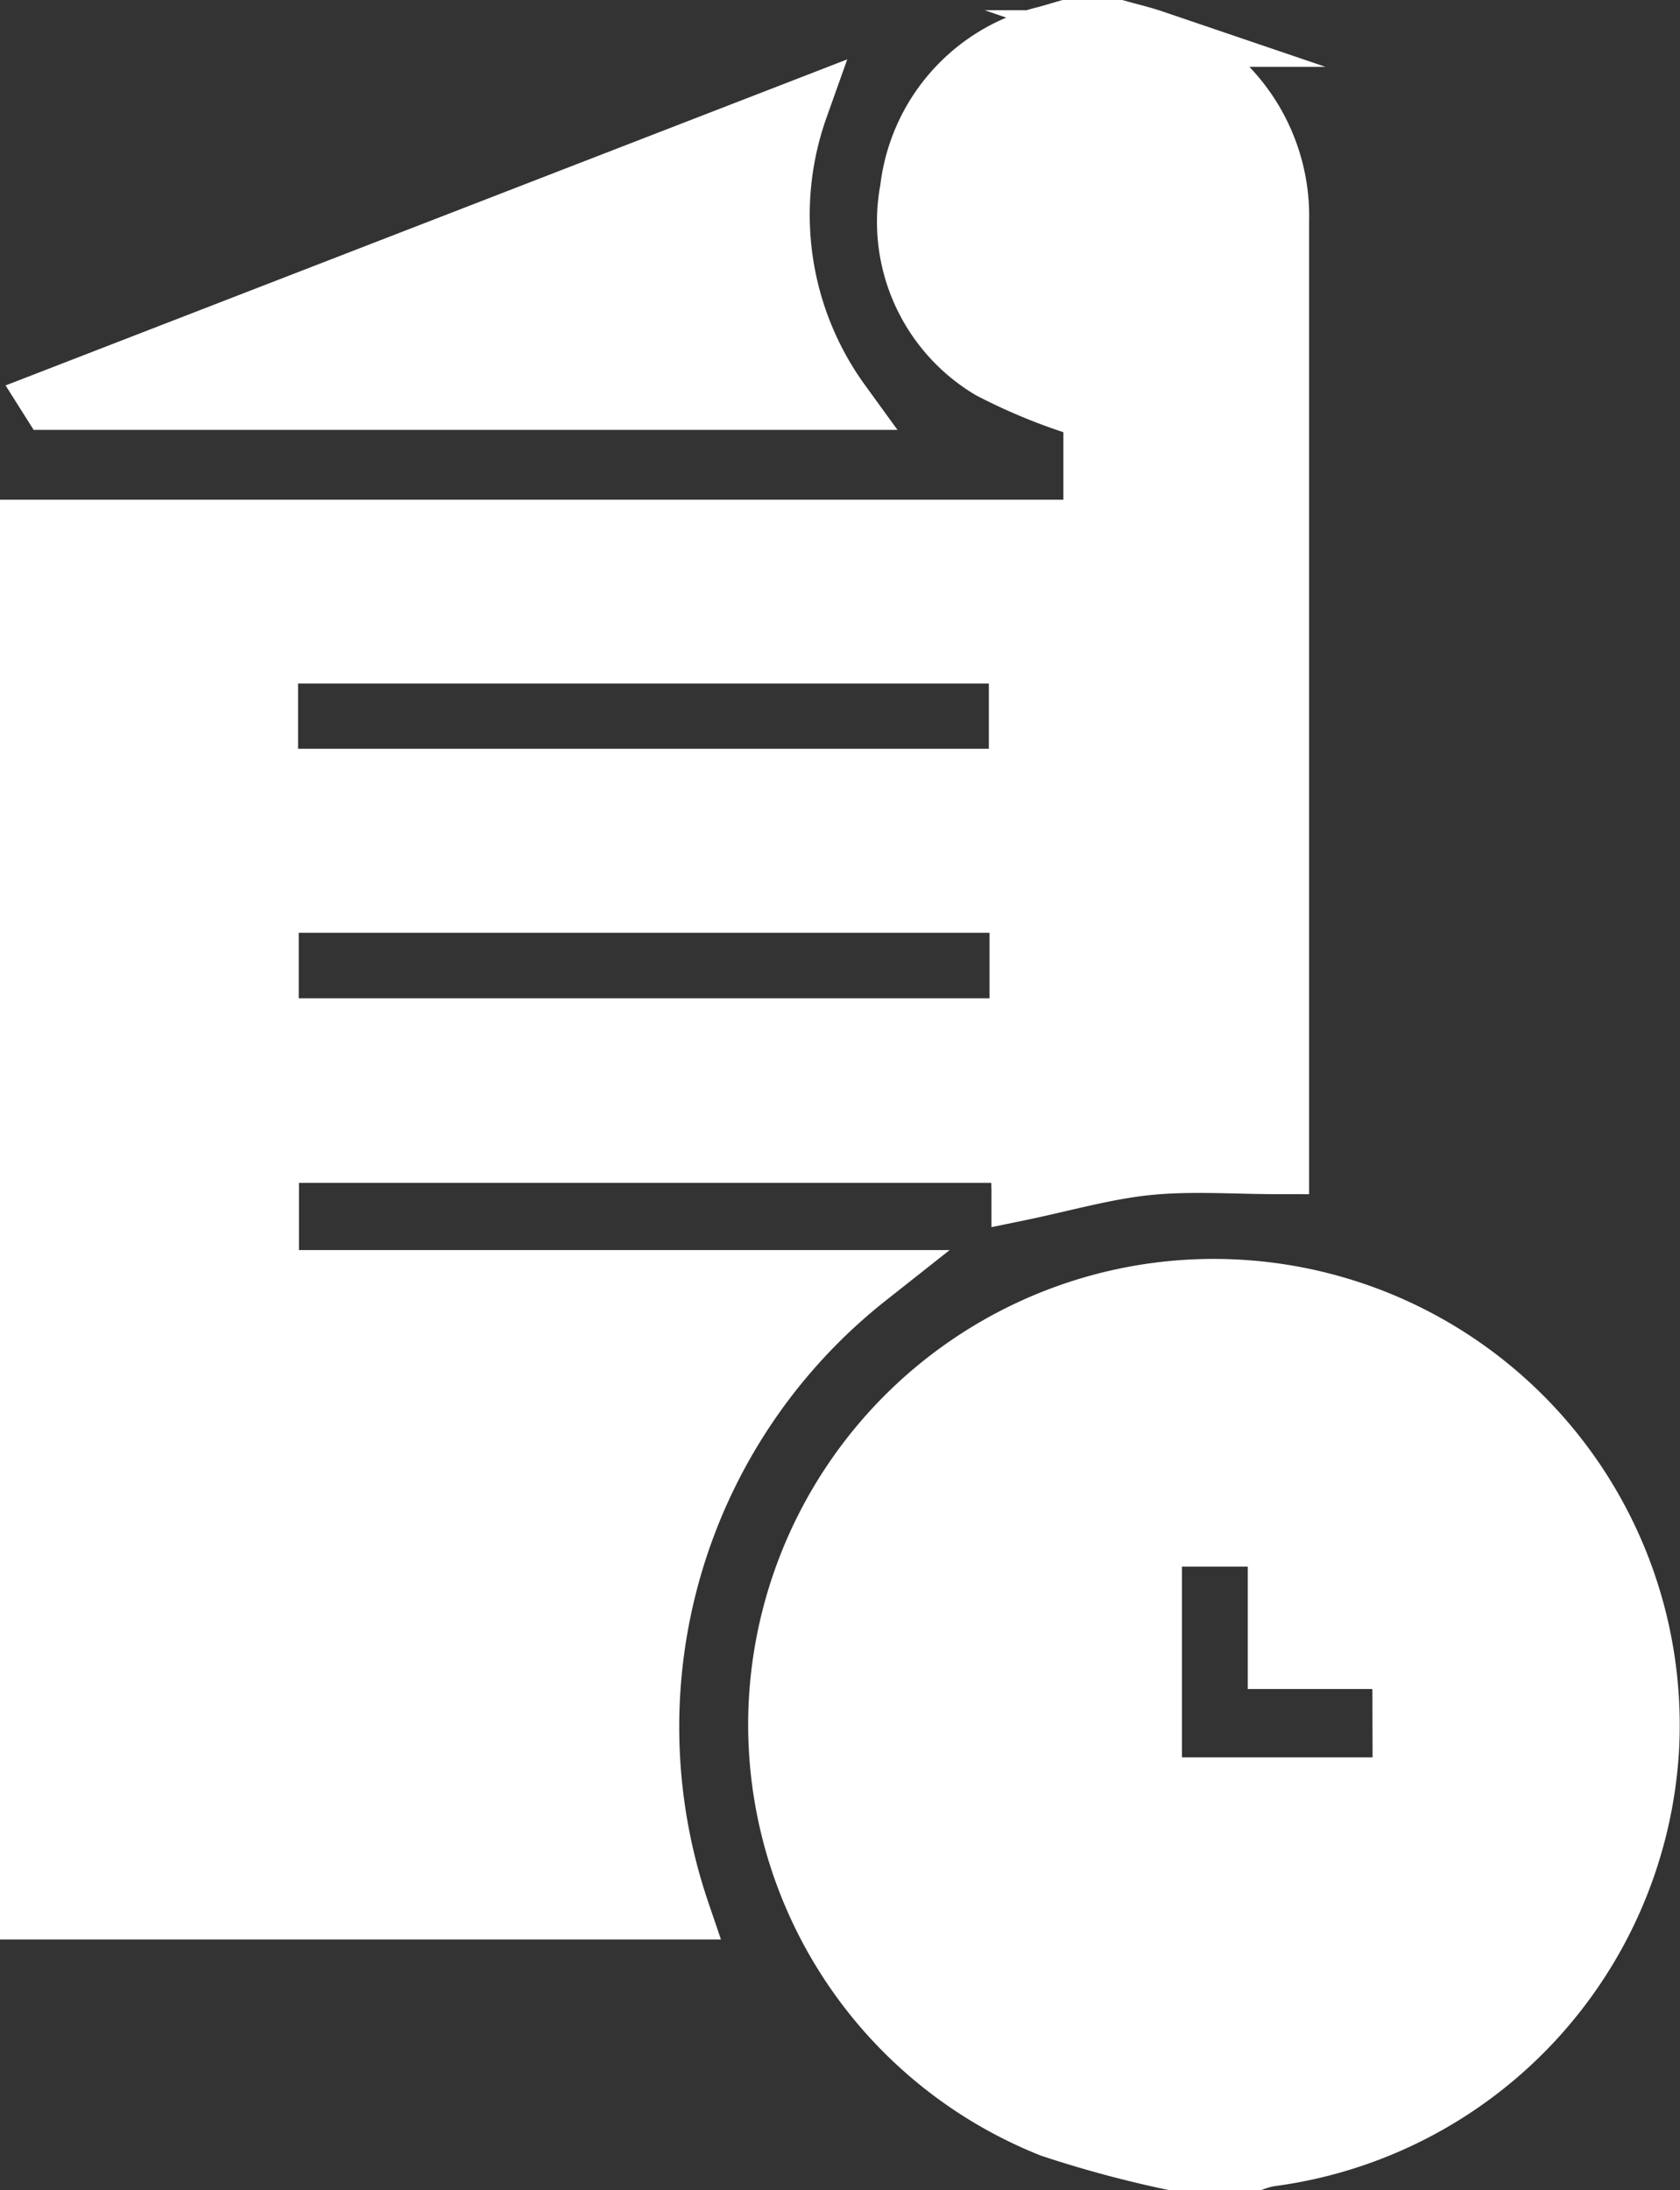 <svg xmlns="http://www.w3.org/2000/svg" width="14.835" height="19.328" viewBox="0 0 14.835 19.328">
  <rect x="0" y="0" width="14.835" height="19.328" fill="#333333" stroke="none"/>
  <g id="Groupe_2381" data-name="Groupe 2381" transform="translate(-865.63 -250.413)">
    <g id="Groupe_2382" data-name="Groupe 2382" transform="translate(3 4.664)">
      <path id="Tracé_4116" data-name="Tracé 4116" d="M-611.124,98.89c.106.03.213.055.316.09a1.657,1.657,0,0,1,1.118,1.608q0,3.236,0,6.472v1.869c-.4,0-.789-.03-1.169.008s-.752.147-1.136.226c0-.1-.01-.213-.015-.334h-6.6v1.093h5.276a5.044,5.044,0,0,0-1.649,5.584h-5.767V103.3h9.39V102.27a4.942,4.942,0,0,1-.9-.36,1.529,1.529,0,0,1-.719-1.6,1.592,1.592,0,0,1,1.219-1.368l.192-.056Zm-7.494,6.608h6.6v-1.076h-6.6Zm6.606,1.124h-6.6V107.7h6.6Z" transform="translate(1483.63 147.109)" fill="#fff" stroke="#fff" stroke-miterlimit="10" stroke-width="0.5"/>
      <path id="Tracé_4117" data-name="Tracé 4117" d="M-437.708,408.687a9.924,9.924,0,0,1-1.075-.29,3.841,3.841,0,0,1-2.408-3.89,3.867,3.867,0,0,1,3.138-3.473,3.864,3.864,0,0,1,3.258.893,3.864,3.864,0,0,1,1.311,3.113,3.872,3.872,0,0,1-3.368,3.615.855.855,0,0,0-.122.033Zm2.015-4.423h-1.1v-1.08h-1.081v2.183h2.184Z" transform="translate(1310.691 -143.859)" fill="#fff" stroke="#fff" stroke-miterlimit="10" stroke-width="0.5"/>
      <path id="Tracé_4118" data-name="Tracé 4118" d="M-609.4,118a2.807,2.807,0,0,0,.372,2.59h-7l-.012-.019Z" transform="translate(1479.093 128.703)" fill="#fff" stroke="#fff" stroke-miterlimit="10" stroke-width="0.5"/>
    </g>
  </g>
</svg>

